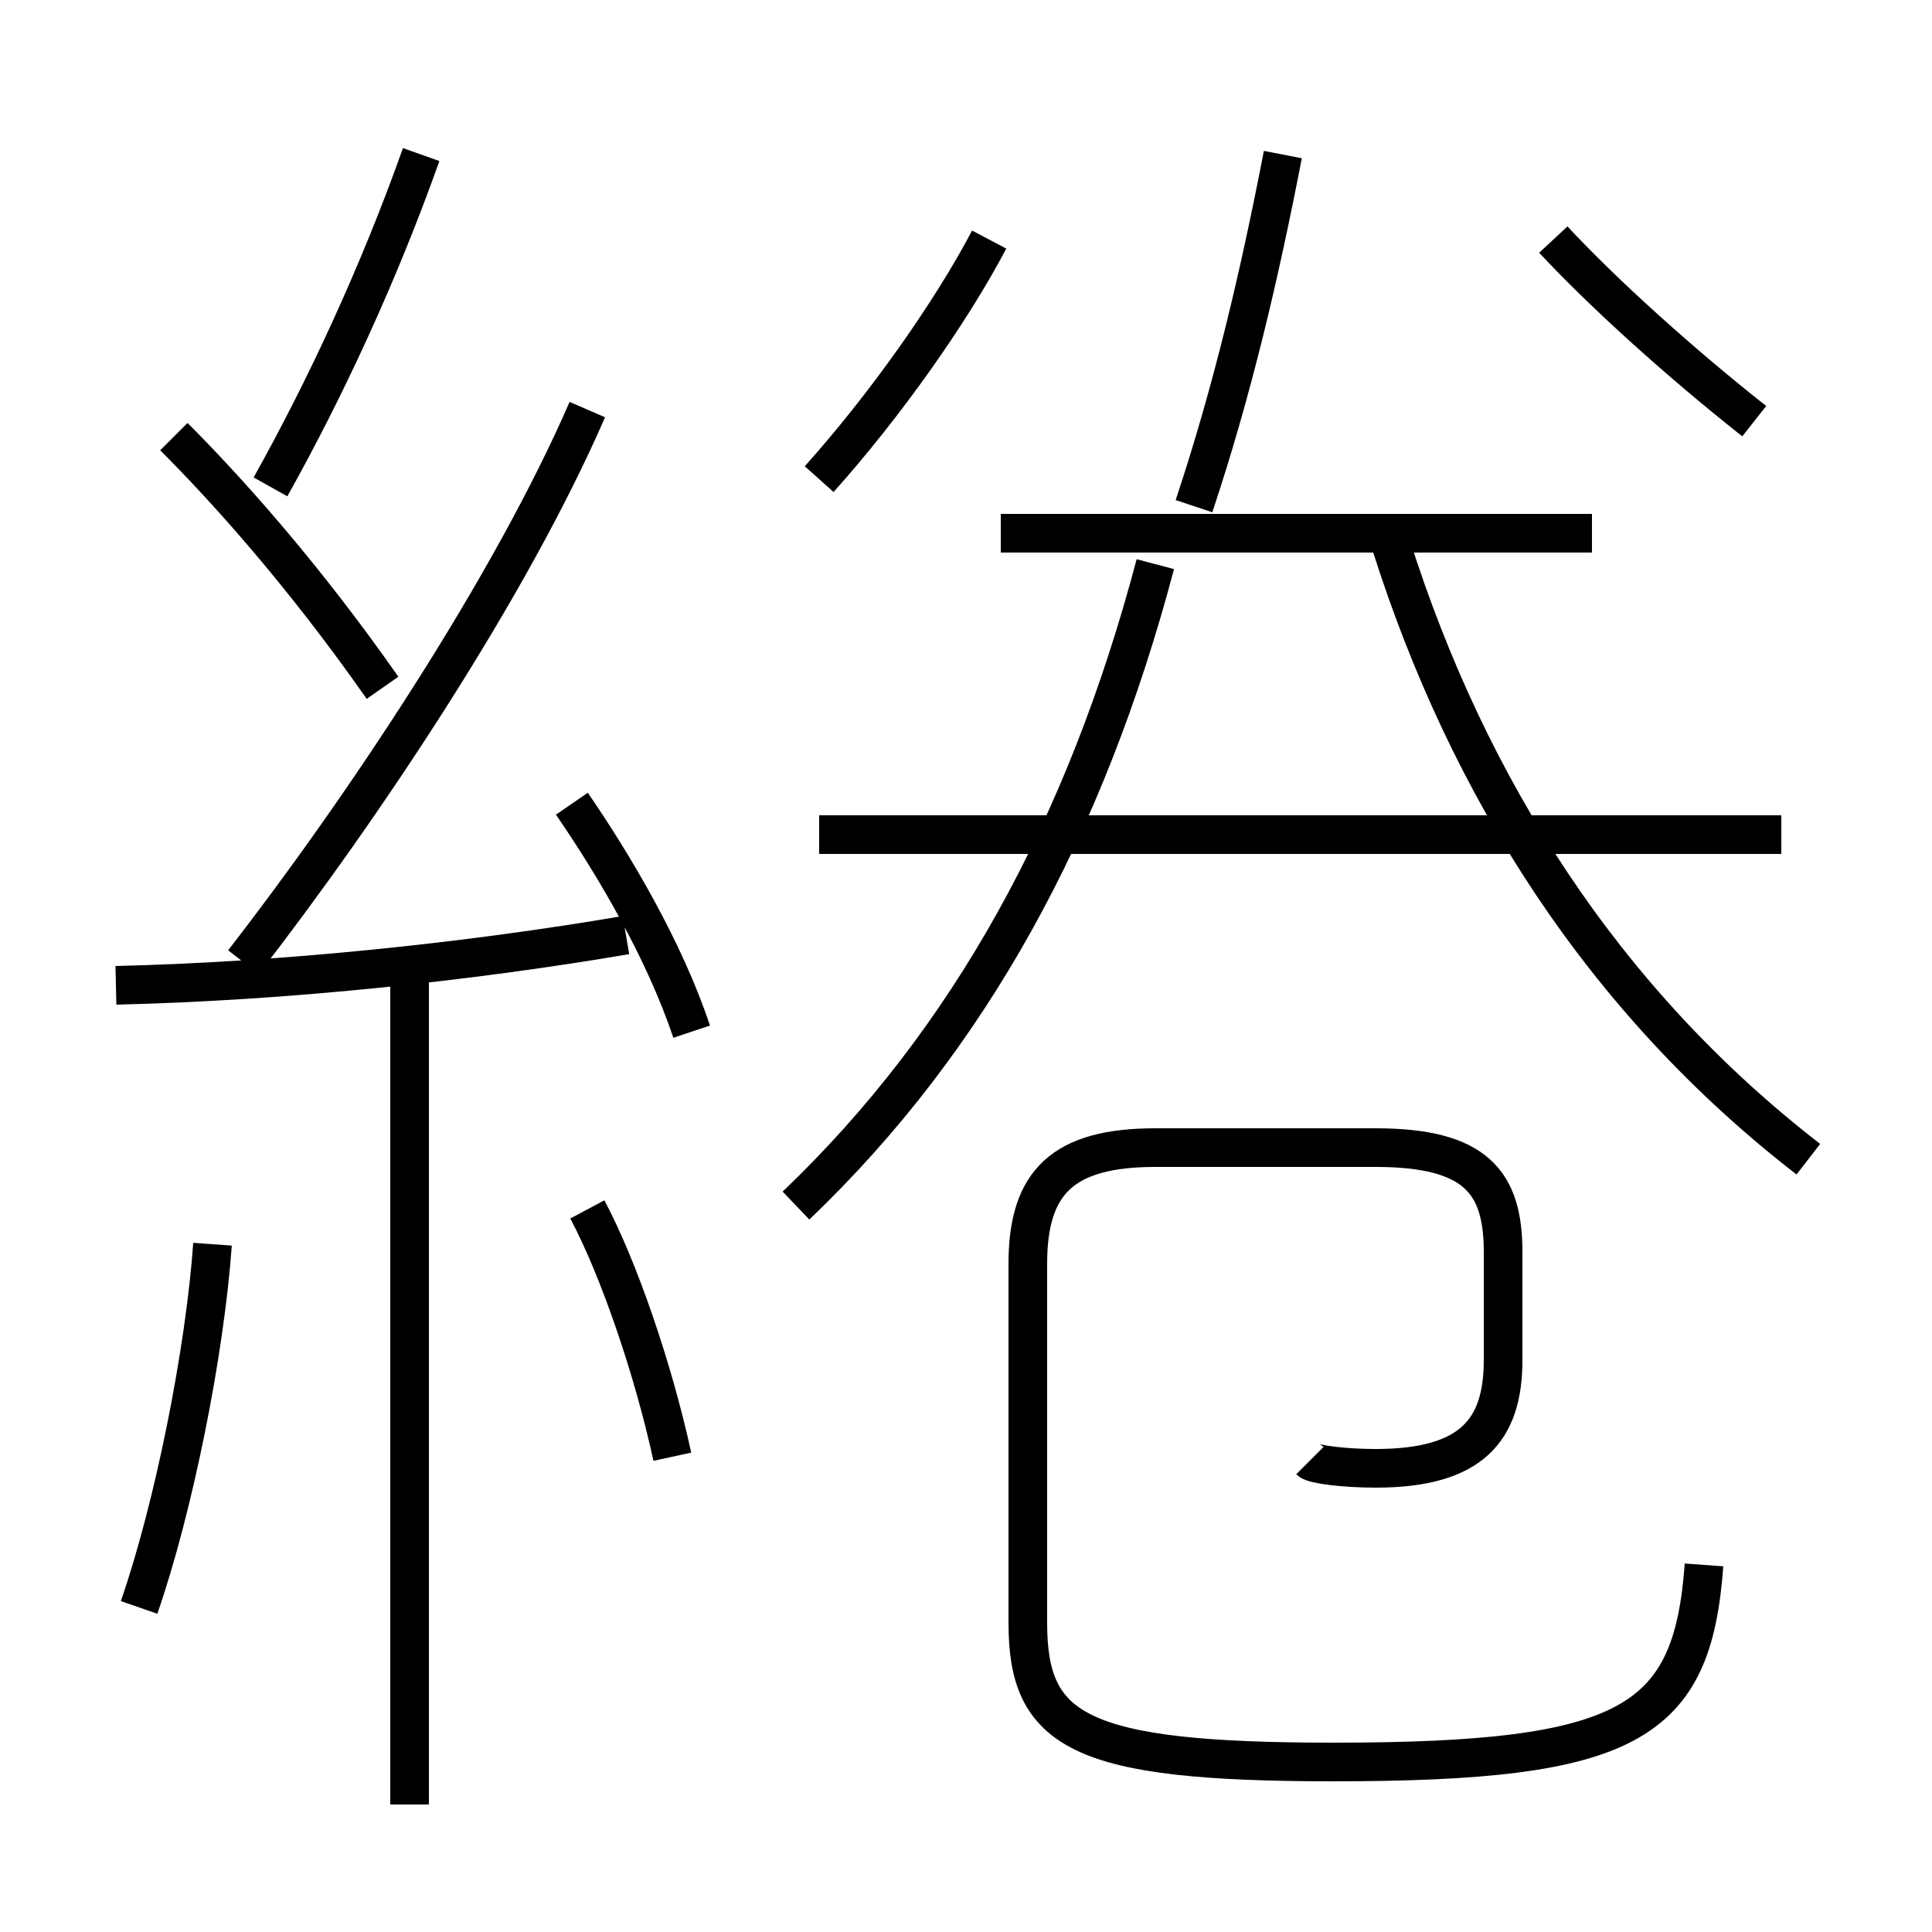 <?xml version='1.0' encoding='utf8'?>
<svg viewBox="0.0 -6.0 50.0 50.0" version="1.1" xmlns="http://www.w3.org/2000/svg">
<rect x="0.0" y="-6.0" width="50.0" height="50.0" fill="#808080" stroke="none"/>
<rect x="-1000" y="-1000" width="2000" height="2000" stroke="white" fill="white"/>
<g style="fill:white;stroke:#000000;  stroke-width:1">
<path d="M 44.1 -3.5 C 43.8 0.6 42.2 1.6 34.5 1.6 C 27.9 1.6 26.6 0.8 26.6 -2.0 L 26.6 -11.3 C 26.6 -13.4 27.5 -14.3 29.9 -14.3 L 35.6 -14.3 C 38.2 -14.3 38.9 -13.4 38.9 -11.6 L 38.9 -8.8 C 38.9 -7.0 38.1 -6.0 35.6 -6.0 C 34.8 -6.0 34.0 -6.1 33.9 -6.2 M 3.6 -2.4 C 4.5 -5.0 5.3 -9.0 5.5 -11.8 M 10.6 2.7 L 10.6 -18.7 M 17.4 -6.3 C 16.9 -8.6 16.0 -11.2 15.2 -12.7 M 3.0 -18.5 C 7.3 -18.6 12.1 -19.1 16.2 -19.8 M 17.9 -17.3 C 17.2 -19.4 15.9 -21.6 14.8 -23.2 M 9.9 -26.2 C 7.8 -29.2 5.8 -31.4 4.5 -32.7 M 6.3 -19.1 C 9.4 -23.1 13.2 -28.8 15.2 -33.4 M 20.6 -12.8 C 25.1 -17.1 28.1 -22.6 29.9 -29.4 M 7.0 -31.4 C 8.4 -33.9 9.8 -36.9 10.9 -40.0 M 46.1 -22.4 L 21.2 -22.4 M 21.2 -31.6 C 22.9 -33.5 24.6 -35.9 25.6 -37.8 M 46.8 -14.0 C 41.5 -18.1 38.0 -23.6 36.0 -29.9 M 41.2 -30.2 L 25.9 -30.2 M 30.9 -30.9 C 31.9 -33.9 32.6 -36.9 33.2 -40.0 M 45.4 -33.1 C 43.5 -34.6 41.5 -36.4 40.2 -37.8" transform="translate(0.0, 38.0)" />
</g>
</svg>